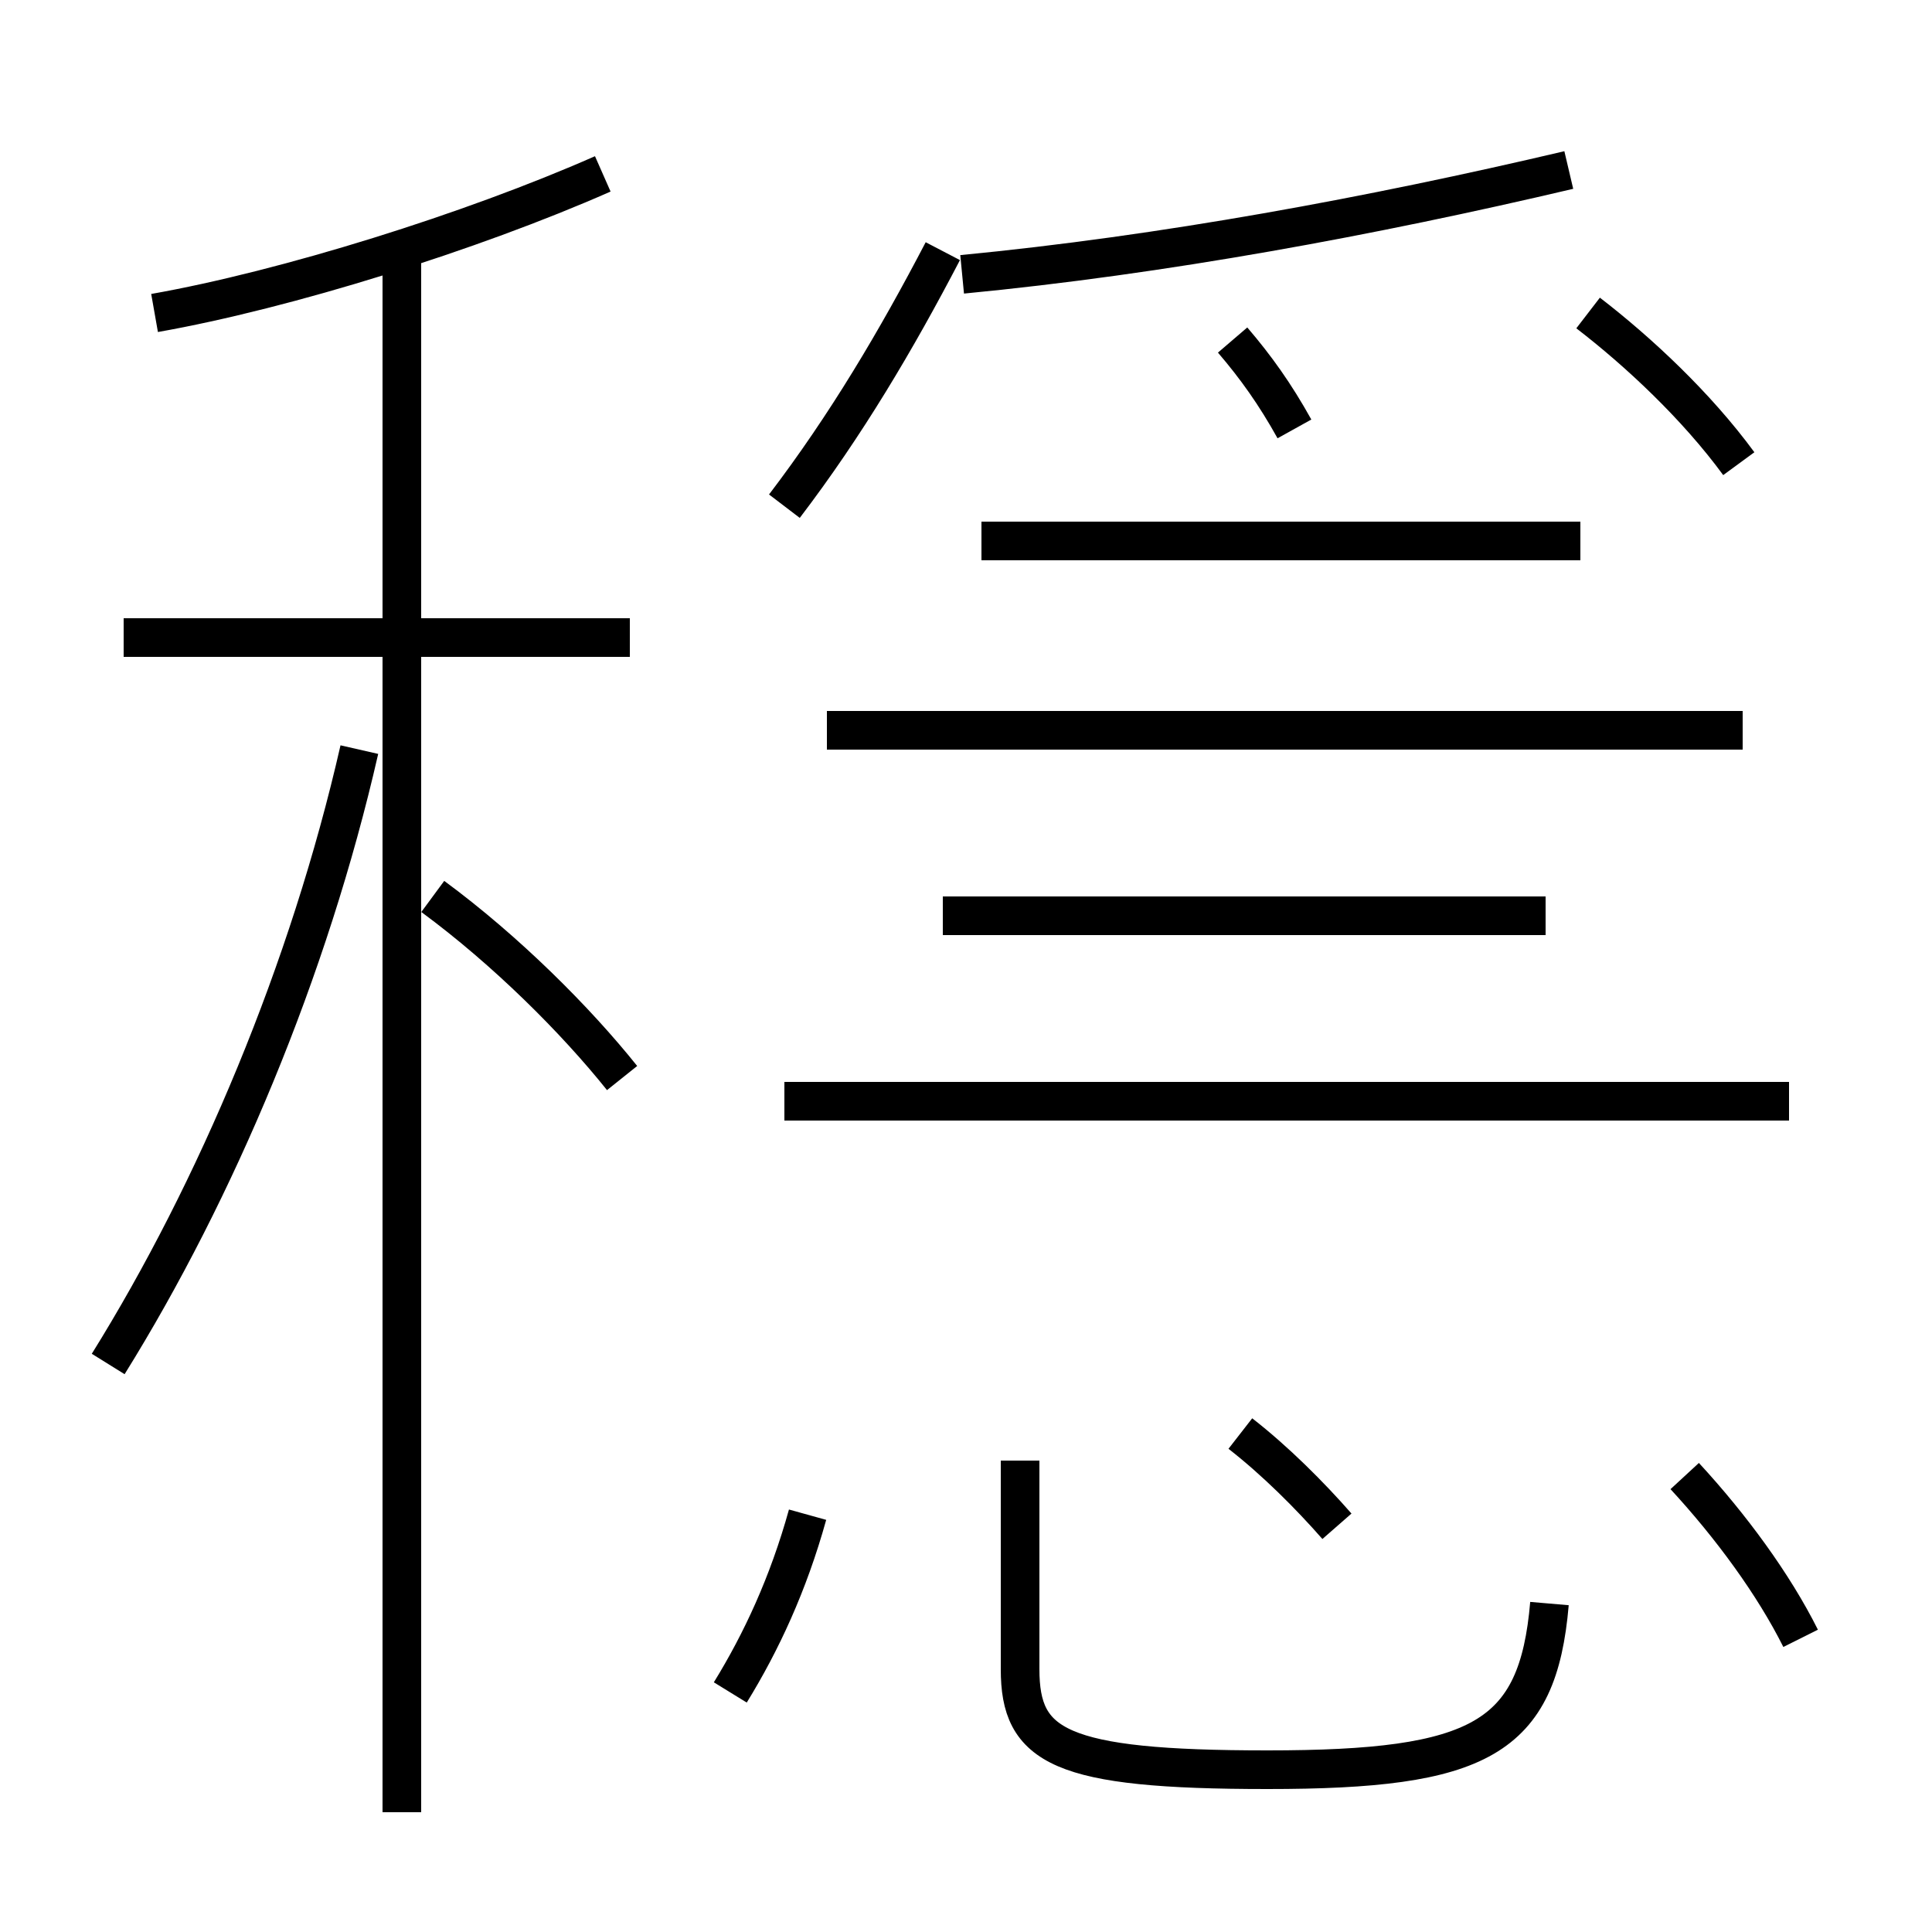 <?xml version='1.0' encoding='utf8'?>
<svg viewBox="0.0 -6.0 50.0 50.0" version="1.1" xmlns="http://www.w3.org/2000/svg">
<rect x="0.0" y="-6.0" width="50.0" height="50.0" fill="#808080" stroke="none"/>
<rect x="-1000" y="-1000" width="2000" height="2000" stroke="white" fill="white"/>
<g style="fill:white;stroke:#000000;  stroke-width:1">
<path d="M 40.1 -2.5 C 39.8 1.0 38.3 1.8 32.8 1.8 C 27.4 1.8 26.4 1.2 26.4 -0.8 L 26.4 -6.2 M 18.9 -0.2 C 19.7 -1.5 20.4 -3.0 20.9 -4.8 M 2.8 -8.7 C 5.6 -13.2 8.0 -18.9 9.3 -24.6 M 10.4 2.9 L 10.4 -37.2 M 16.1 -16.1 C 14.9 -17.6 13.1 -19.4 11.2 -20.8 M 16.3 -27.5 L 3.2 -27.5 M 34.6 -4.5 C 33.9 -5.3 33.0 -6.2 32.1 -6.9 M 46.6 -1.6 C 45.9 -3.0 44.8 -4.5 43.6 -5.8 M 4.0 -35.9 C 7.4 -36.5 12.2 -38.0 15.6 -39.5 M 46.3 -15.5 L 20.3 -15.5 M 40.0 -20.3 L 24.4 -20.3 M 45.1 -25.1 L 21.4 -25.1 M 40.9 -30.0 L 25.4 -30.0 M 20.3 -30.9 C 21.9 -33.0 23.2 -35.2 24.4 -37.5 M 33.5 -32.9 C 33.0 -33.8 32.5 -34.5 31.9 -35.2 M 24.9 -36.9 C 30.1 -37.4 35.5 -38.4 40.6 -39.6 M 45.0 -32.0 C 43.9 -33.5 42.4 -34.9 41.1 -35.9" transform="translate(0.0, 38.0)" />
</g>
</svg>